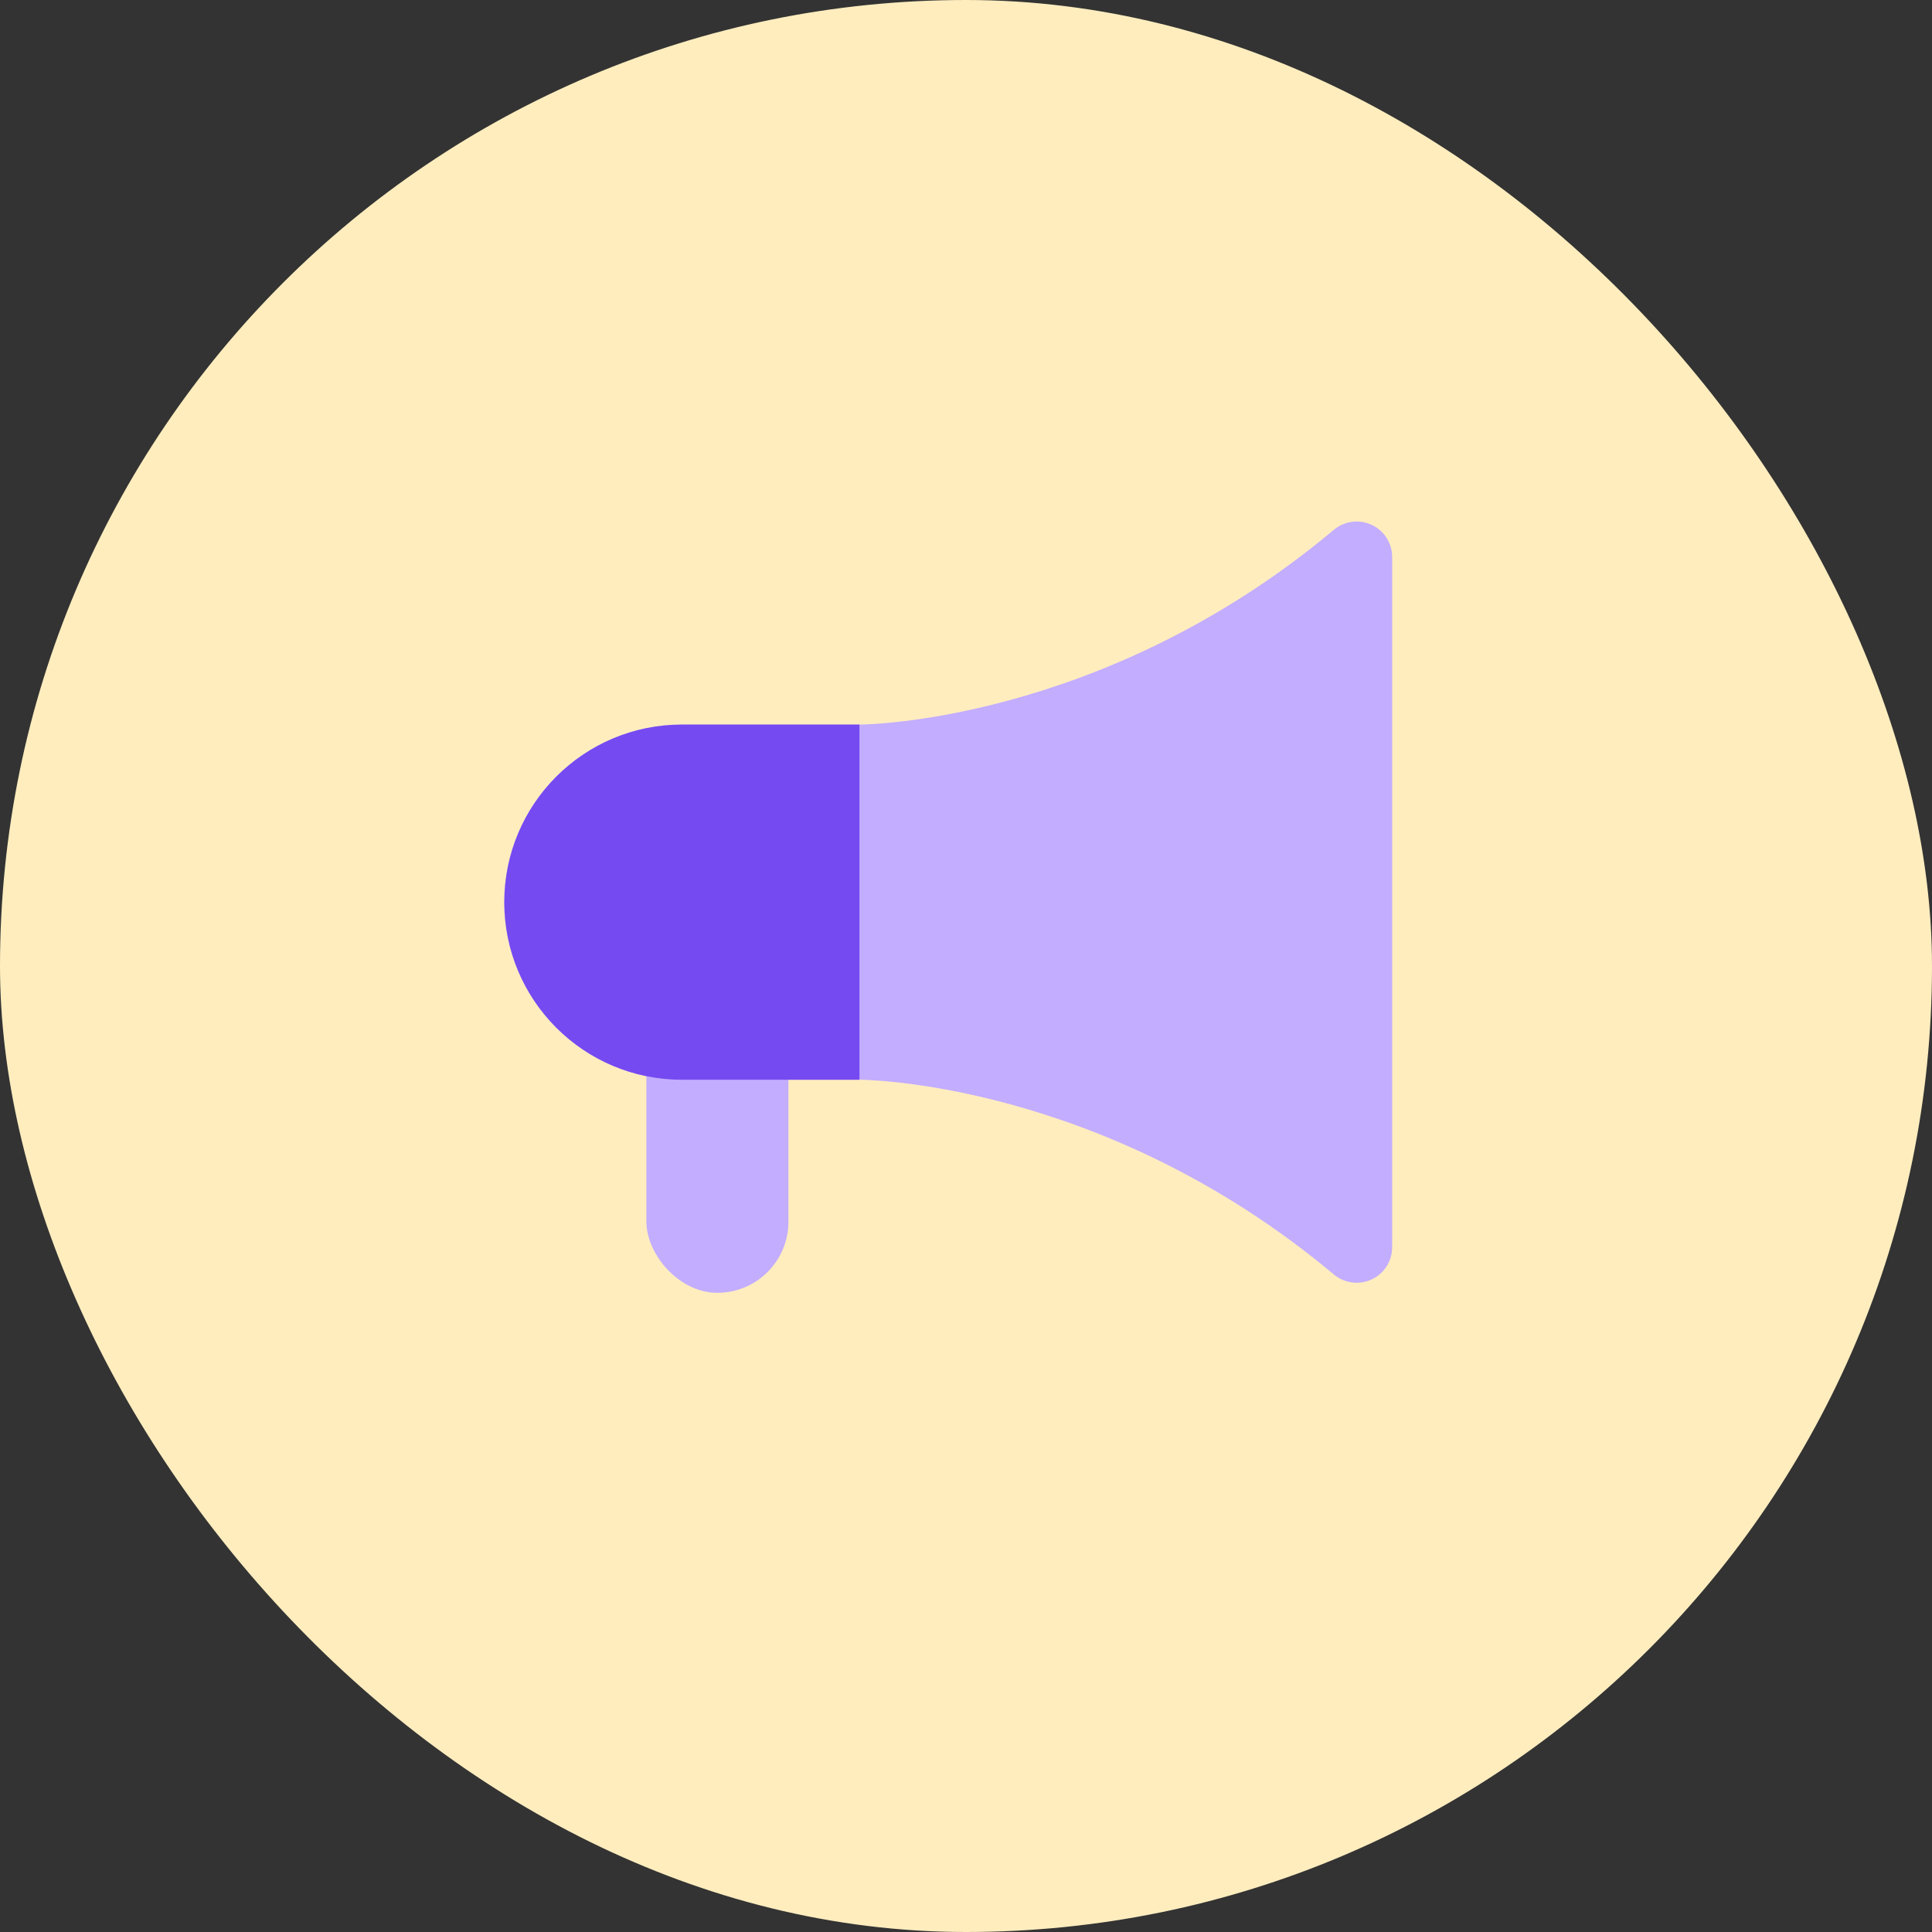 <svg width="48" height="48" viewBox="0 0 48 48" fill="none" xmlns="http://www.w3.org/2000/svg">
<rect x="0" y="0" width="48" height="48" fill="#333333" stroke="none"/>
<rect width="48" height="48" rx="24" fill="#FFEDBE"/>
<rect x="16.059" y="24.178" width="3.529" height="7.941" rx="1.765" fill="#C3ADFF"/>
<path d="M16.941 26.825C15.771 26.825 14.649 26.36 13.822 25.533C12.994 24.706 12.529 23.583 12.529 22.413C12.529 21.243 12.994 20.121 13.822 19.294C14.649 18.466 15.771 18.002 16.941 18.002H21.353C21.353 18.002 27.364 18.002 33.143 13.16C33.272 13.053 33.428 12.986 33.593 12.964C33.759 12.943 33.927 12.969 34.078 13.04C34.23 13.11 34.358 13.222 34.448 13.362C34.538 13.502 34.587 13.665 34.588 13.832V30.994C34.587 31.161 34.538 31.324 34.448 31.464C34.358 31.605 34.23 31.717 34.078 31.787C33.927 31.858 33.759 31.884 33.593 31.862C33.428 31.841 33.272 31.773 33.143 31.667C27.364 26.825 21.353 26.825 21.353 26.825H16.941Z" fill="#C3ADFF"/>
<path d="M12.529 22.414C12.529 19.977 14.505 18.002 16.941 18.002H21.353V26.826H16.941C14.505 26.826 12.529 24.85 12.529 22.414Z" fill="#764AF1"/>
</svg>
